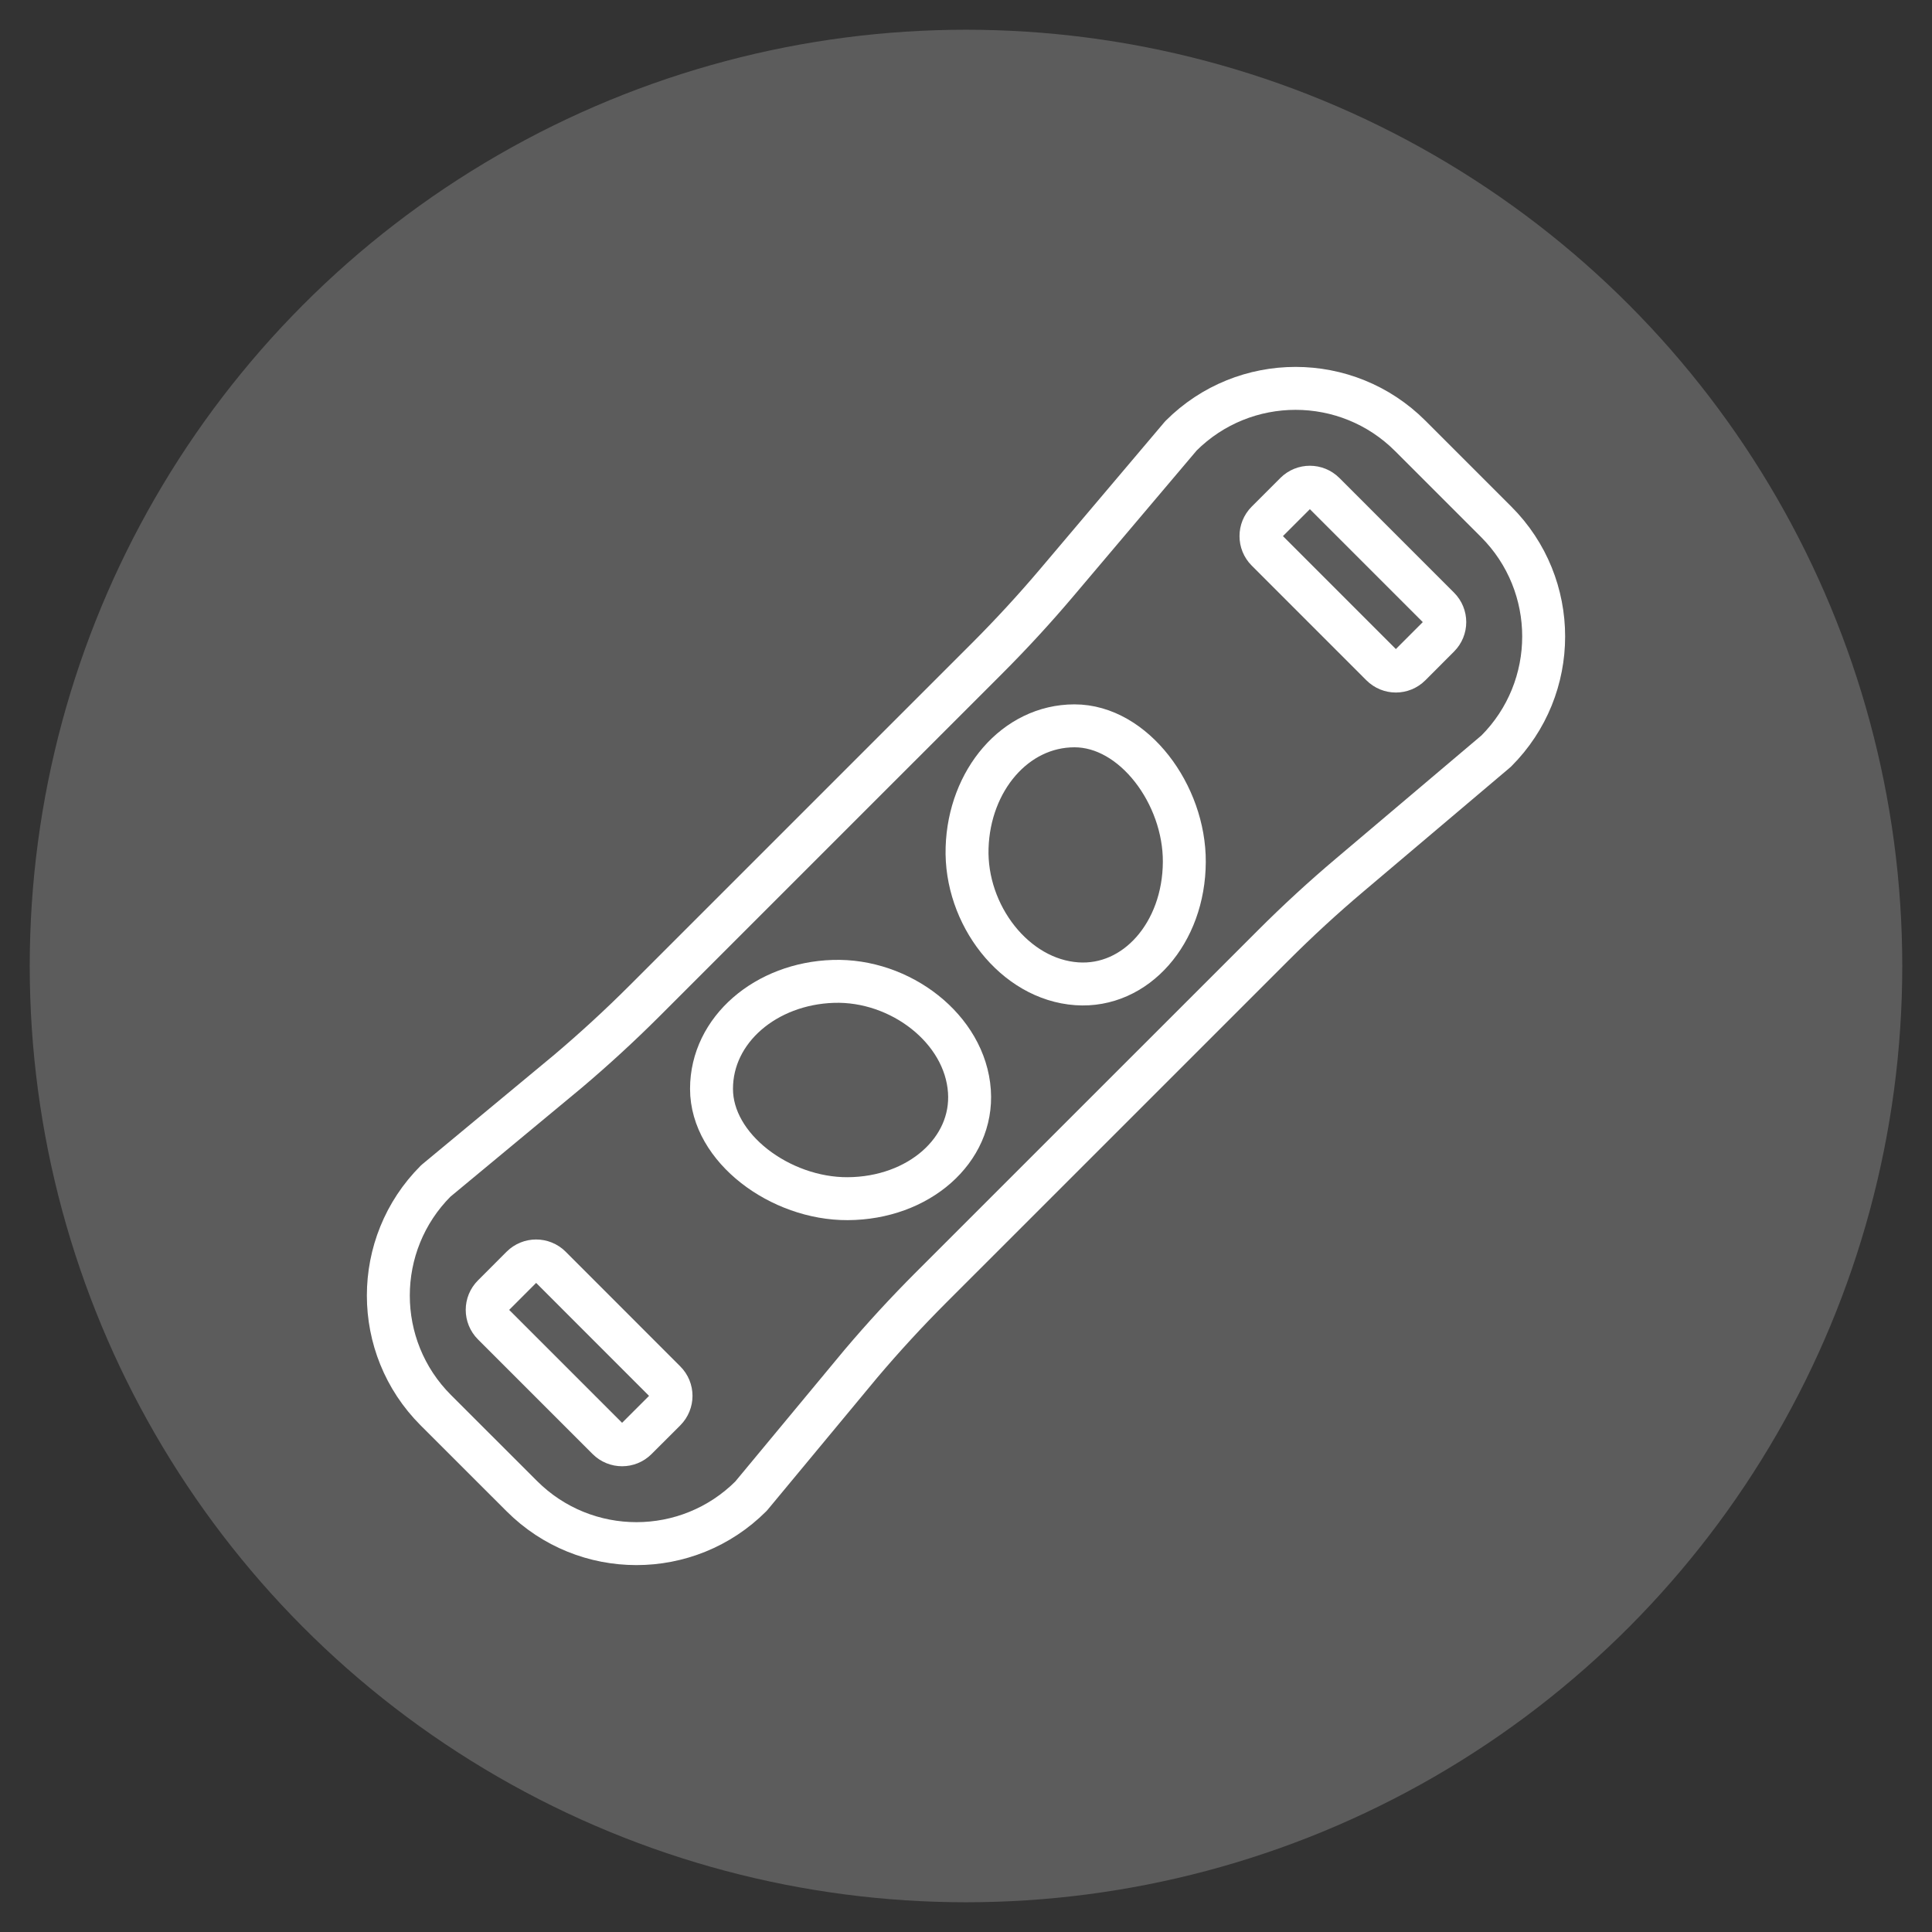 <?xml version="1.0" encoding="utf-8"?>
<!-- Generator: Adobe Illustrator 16.0.0, SVG Export Plug-In . SVG Version: 6.00 Build 0)  -->
<!DOCTYPE svg PUBLIC "-//W3C//DTD SVG 1.1//EN" "http://www.w3.org/Graphics/SVG/1.1/DTD/svg11.dtd">
<svg version="1.1" id="Calque_1" xmlns="http://www.w3.org/2000/svg" xmlns:xlink="http://www.w3.org/1999/xlink" x="0px" y="0px"
	 width="90px" height="90px" viewBox="0 0 90 90" enable-background="new 0 0 90 90" xml:space="preserve">
<rect x="0" y="0" width="90" height="90" fill="#333333" stroke="none"/>
<circle opacity="0.2" fill="#FFFFFF" cx="45" cy="45" r="43.615"/>
<g>
	<g transform="translate(-841, -1463)">
		<g transform="translate(842, 1463)">
			<path fill="none" stroke="#FFFFFF" stroke-width="2" stroke-linecap="round" stroke-linejoin="round" d="M44.964,30.687
				c1.137-1.137,2.226-2.32,3.266-3.549l5.783-6.835l0,0c2.948-2.948,7.73-2.948,10.68,0l4.005,4.005
				c2.949,2.949,2.949,7.731,0,10.681l0,0l-6.835,5.783c-1.229,1.038-2.413,2.128-3.551,3.266L42.368,59.98
				c-1.137,1.138-2.226,2.321-3.266,3.55l-5.115,6.165l0,0c-2.948,2.951-7.73,2.951-10.68,0l-4.005-4.002
				c-2.949-2.949-2.949-7.732,0-10.681l0,0l6.166-5.115c1.229-1.041,2.414-2.13,3.552-3.267L44.964,30.687L44.964,30.687z"/>
			<path fill="none" stroke="#FFFFFF" stroke-width="2" stroke-linecap="round" stroke-linejoin="round" d="M49.164,45.828
				c-2.901-0.2-5.217-3.222-5.113-6.342c0.1-3.133,2.239-5.674,5.004-5.674c2.766,0,5.132,3.207,5.115,6.342
				C54.154,43.464,51.913,46.018,49.164,45.828L49.164,45.828z"/>
			<path fill="none" stroke="#FFFFFF" stroke-width="2" stroke-linecap="round" stroke-linejoin="round" d="M44.159,50.833
				c-0.198-2.902-3.222-5.219-6.341-5.116c-3.131,0.1-5.673,2.242-5.673,5.007c0,2.764,3.209,5.129,6.341,5.115
				C41.798,55.823,44.349,53.58,44.159,50.833L44.159,50.833z"/>
			<path fill="none" stroke="#FFFFFF" stroke-width="2" stroke-linecap="round" stroke-linejoin="round" d="M63.358,30.983
				l-5.341-5.342c-0.368-0.367-0.368-0.966,0-1.334l1.334-1.334c0.369-0.369,0.967-0.369,1.336,0l5.339,5.34
				c0.37,0.368,0.37,0.966,0,1.334l-1.334,1.336C64.323,31.353,63.726,31.353,63.358,30.983L63.358,30.983z"/>
			<path fill="none" stroke="#FFFFFF" stroke-width="2" stroke-linecap="round" stroke-linejoin="round" d="M27.312,67.027
				l-5.339-5.339c-0.37-0.37-0.37-0.968,0-1.336l1.334-1.336c0.369-0.368,0.967-0.368,1.336,0l5.339,5.342
				c0.37,0.367,0.37,0.965,0,1.335l-1.336,1.334C28.279,67.396,27.683,67.396,27.312,67.027L27.312,67.027z"/>
		</g>
	</g>
</g>
</svg>
